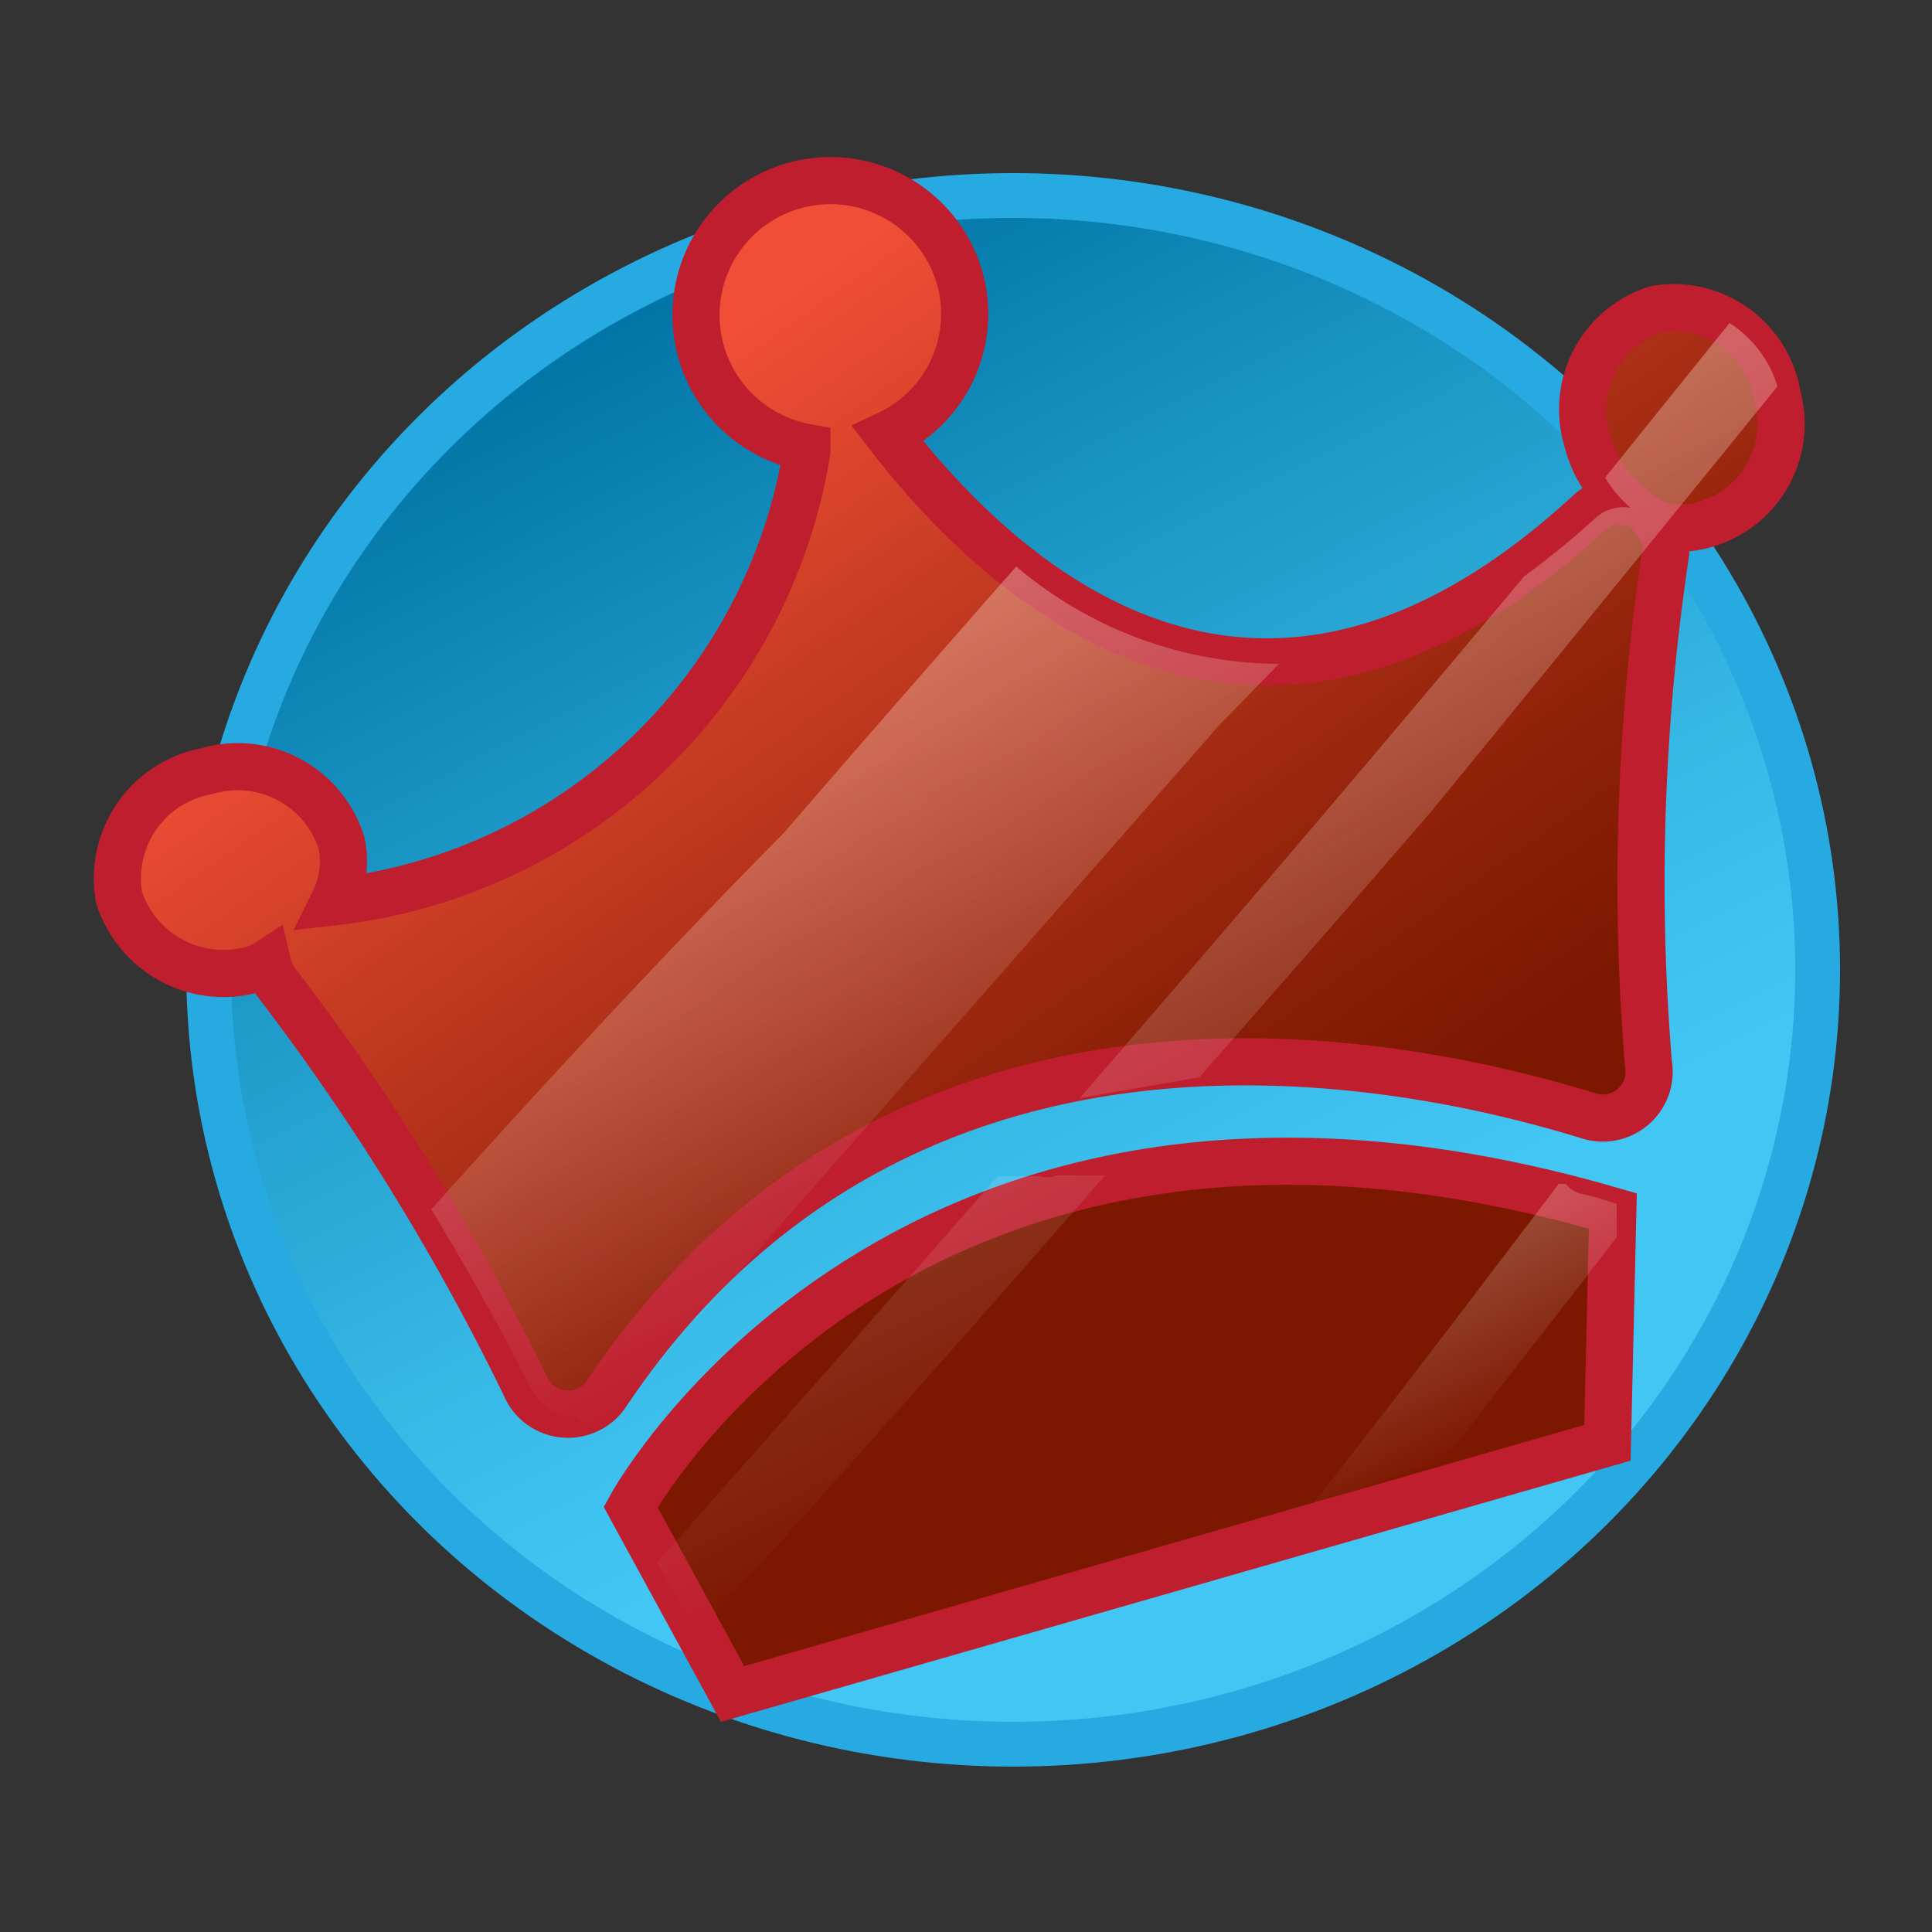 <svg id="Layer_1" data-name="Layer 1" xmlns="http://www.w3.org/2000/svg" xmlns:xlink="http://www.w3.org/1999/xlink" viewBox="0 0 25 25"><rect x="0" y="0" width="25" height="25" fill="#333333" stroke="none"/><defs><style>.cls-1{stroke:#27aae1;stroke-width:0.58px;fill:url(#linear-gradient);}.cls-1,.cls-2,.cls-3{stroke-miterlimit:10;}.cls-2,.cls-3{stroke:#be1e2d;stroke-width:0.61px;}.cls-2{fill:url(#linear-gradient-2);}.cls-3{fill:url(#linear-gradient-3);}.cls-4,.cls-5,.cls-6,.cls-7{opacity:0.31;}.cls-4{fill:url(#linear-gradient-4);}.cls-5{fill:url(#linear-gradient-5);}.cls-6{fill:url(#linear-gradient-6);}.cls-7{fill:url(#linear-gradient-7);}</style><linearGradient id="linear-gradient" x1="8.59" y1="3.69" x2="21.33" y2="28.67" gradientUnits="userSpaceOnUse"><stop offset="0" stop-color="#0074a5"/><stop offset="0.17" stop-color="#1993c2"/><stop offset="0.41" stop-color="#37b9e6"/><stop offset="0.54" stop-color="#42c7f4"/></linearGradient><linearGradient id="linear-gradient-2" x1="11" y1="4.02" x2="20.12" y2="26.91" gradientTransform="translate(-2.22 3.05) rotate(-13.6)" gradientUnits="userSpaceOnUse"><stop offset="0" stop-color="#f04e36"/><stop offset="0.01" stop-color="#ee4d35"/><stop offset="0.26" stop-color="#b13119"/><stop offset="0.44" stop-color="#8b1f07"/><stop offset="0.54" stop-color="#7d1800"/></linearGradient><linearGradient id="linear-gradient-3" x1="3.07" y1="34.45" x2="13.93" y2="17.16" xlink:href="#linear-gradient-2"/><linearGradient id="linear-gradient-4" x1="9.56" y1="9.16" x2="13" y2="15.92" gradientUnits="userSpaceOnUse"><stop offset="0" stop-color="#fffdeb"/><stop offset="1" stop-color="#fff" stop-opacity="0"/></linearGradient><linearGradient id="linear-gradient-5" x1="8.16" y1="11.39" x2="12.29" y2="19.48" xlink:href="#linear-gradient-4"/><linearGradient id="linear-gradient-6" x1="17.12" y1="6.86" x2="21.24" y2="14.95" xlink:href="#linear-gradient-4"/><linearGradient id="linear-gradient-7" x1="17.95" y1="15.52" x2="19.48" y2="18.51" xlink:href="#linear-gradient-4"/></defs><ellipse class="cls-1" cx="13.11" cy="12.55" rx="10.41" ry="10.02"/><path class="cls-2" d="M21.43,4a1.36,1.36,0,0,0-.89,1.7,1.51,1.51,0,0,0,.49.79.56.56,0,0,0-.45.13c-4.26,3.94-7.55,1-9.09-1a1.72,1.72,0,0,0,.95-1.94,1.74,1.74,0,1,0-2,2.11s0,0,0,.06a7,7,0,0,1-6.12,5.82,1.18,1.18,0,0,0,.1-.76,1.41,1.41,0,0,0-1.75-.93,1.41,1.41,0,0,0-1.13,1.63,1.42,1.42,0,0,0,1.75.93.65.65,0,0,0,.17-.08.68.68,0,0,0,.13.27A30.53,30.53,0,0,1,6.83,18a.6.6,0,0,0,1,.06c3.78-5.67,10.18-4.41,12.73-3.62a.6.6,0,0,0,.77-.68,28.68,28.68,0,0,1,.22-6.58.54.54,0,0,0-.1-.4,1,1,0,0,0,.63,0A1.35,1.35,0,0,0,23,5.13,1.36,1.36,0,0,0,21.43,4Z"/><path class="cls-3" d="M8.16,19.5S11.7,13,20.87,15.67l-.07,3L9.48,21.92Z"/><path class="cls-4" d="M16.55,8.59a5.28,5.28,0,0,1-3.4-1.26c-1,1.14-2,2.28-3,3.44C8.58,12.36,7.06,14,5.58,15.65c.53.87,1,1.73,1.31,2.35a.61.61,0,0,0,.55.32l.2.33,8.14-9.27Z"/><path class="cls-5" d="M13.45,15.22l-.54,0c-1.46,1.67-2.92,3.33-4.41,5l.53.91c1.78-1.95,3.53-3.93,5.27-5.92l-.62,0A.38.38,0,0,1,13.45,15.22Z"/><path class="cls-6" d="M22.38,4.18l-1.61,2a1.55,1.55,0,0,0,.33.39.54.54,0,0,0-.45.13,11.56,11.56,0,0,1-.93.76q-2.84,3.4-5.75,6.75l1.55-.27c1-1.14,2-2.28,3-3.44Q20.78,7.74,23,5A1.48,1.48,0,0,0,22.38,4.18Z"/><path class="cls-7" d="M20.26,15.32h-.09c-1.05,1.38-2.1,2.77-3.18,4.14l1.7-.56c.75-1,1.49-1.92,2.23-2.89l0-.43a3.94,3.94,0,0,0-.49-.14A.42.42,0,0,1,20.26,15.32Z"/></svg>